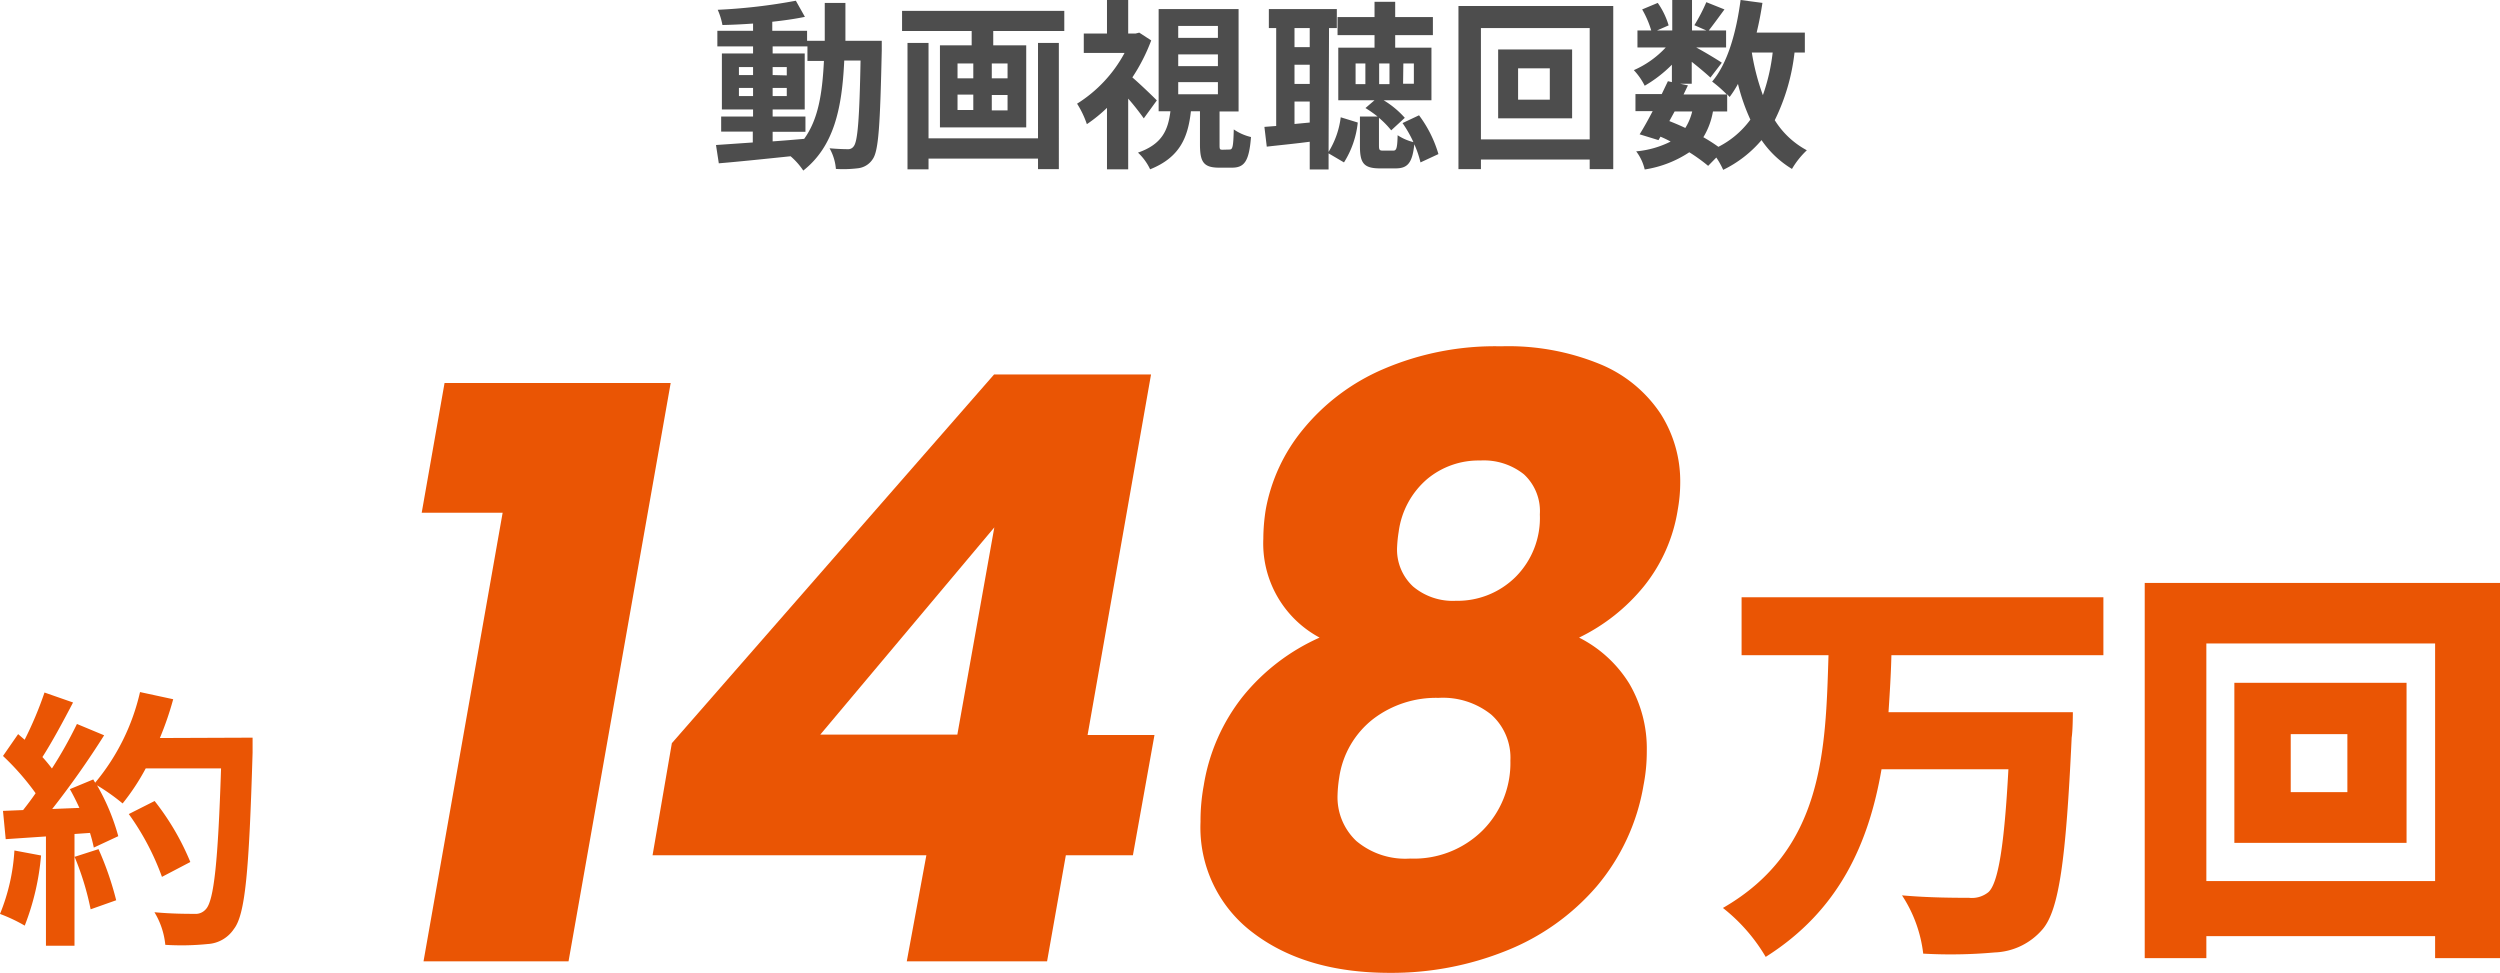 <svg xmlns="http://www.w3.org/2000/svg" viewBox="0 0 275.84 107.33"><defs><style>.cls-1{fill:#4d4d4d;}.cls-2{fill:#ea5504;}</style></defs><g id="レイヤー_2" data-name="レイヤー 2"><g id="レイヤー_1-2" data-name="レイヤー 1"><path class="cls-1" d="M97.29,4.5s0,.78,0,1.06c-.18,8.18-.34,11.08-1,12a2.23,2.23,0,0,1-1.58,1,13.42,13.42,0,0,1-2.48.08,5.57,5.57,0,0,0-.7-2.28c.88.08,1.64.1,2,.1a.73.73,0,0,0,.68-.34c.42-.54.62-3,.74-9.44h-1.8C92.91,12,92,16.16,88.63,18.82a7.79,7.79,0,0,0-1.4-1.58c-2.88.3-5.76.6-7.92.78L79,16l4.06-.28v-1.2H79.57V12.86h3.52v-.78H79.65V5.9h3.44V5.12H79.15V3.4h3.94V2.6c-1.16.08-2.3.14-3.38.16a7.41,7.41,0,0,0-.52-1.68,62,62,0,0,0,8.62-1l1,1.78c-1.06.22-2.3.4-3.6.54v1h3.84V4.5H91c0-1.32,0-2.7,0-4.18h2.28c0,1.46,0,2.86,0,4.18ZM81.53,8.28h1.56V7.4H81.53Zm1.56,2.32V9.7H81.53v.9Zm2.16,5c1.14-.08,2.32-.18,3.48-.28,1.56-2.16,2-5,2.18-8.6H89.09V5.12H85.25V5.9h3.54v6.18H85.25v.78h3.62v1.68H85.25Zm1.56-7.28V7.4H85.25v.88ZM85.25,9.7v.9h1.56V9.7Z"/><path class="cls-1" d="M117.43,1.2V3.42h-7.84V5h3.64v9.06h-9.52V5h3.5V3.42H99.53V1.2Zm-2.9,3.54h2.3V18.66h-2.3V17.5H102.45v1.18h-2.32V4.74h2.32V15.26h12.08Zm-8.88,3.9h1.74V7h-1.74Zm0,3.5h1.74v-1.7h-1.74ZM111.17,7h-1.74V8.64h1.74Zm0,3.48h-1.74v1.7h1.74Z"/><path class="cls-1" d="M126.2,13.06a27.58,27.58,0,0,0-1.72-2.18v7.8h-2.34V11.9a16.23,16.23,0,0,1-2.22,1.8,10.28,10.28,0,0,0-1.08-2.26,14.92,14.92,0,0,0,5.24-5.6h-4.5V3.7h2.56V0h2.34V3.7h.82l.4-.1,1.32.86a20.12,20.12,0,0,1-2.08,4.08c.88.76,2.32,2.14,2.7,2.54Zm9.46,3.44c.34,0,.42-.26.47-2.22a5.67,5.67,0,0,0,1.9.84c-.21,2.7-.74,3.38-2.11,3.38h-1.4c-1.74,0-2.12-.64-2.12-2.58V12.28h-1c-.32,2.86-1.2,5.08-4.5,6.4a6,6,0,0,0-1.34-1.84c2.7-.94,3.32-2.52,3.58-4.56h-1.3V1h8.82v11.3h-2.1v3.6c0,.56,0,.62.34.62ZM130,4.18h4.38V2.86H130Zm0,3.12h4.38V6H130Zm0,3.1h4.38V9.06H130Z"/><path class="cls-1" d="M146.59,16.76a9.43,9.43,0,0,0,1.34-3.82l1.88.58a10.19,10.19,0,0,1-1.52,4.4l-1.7-1V18.7h-2.08V15.64c-1.68.22-3.34.38-4.74.54L139.51,14l1.3-.1V3.1H140V1h7.5V3.1h-.86ZM142.83,3.1V5.2h1.68V3.1Zm0,6.16h1.68V7.14h-1.68Zm1.68,4.26V11.2h-1.68v2.48Zm12.22,4.4a10.9,10.9,0,0,0-.68-2c-.22,2.12-.78,2.66-2.08,2.66h-1.7c-1.84,0-2.22-.62-2.22-2.48V12.86H152a13.64,13.64,0,0,0-1.34-.94l1-.86h-4V5.26h4V3.88h-4.08v-2h4.08V.2h2.28V1.88h4.16v2h-4.16V5.26h4v5.8h-5.28A10,10,0,0,1,155,13l-1.5,1.38A9.89,9.89,0,0,0,152.15,13v3.06c0,.48.06.56.46.56h1.1c.36,0,.46-.2.5-1.7a5.53,5.53,0,0,0,1.74.76,13.35,13.35,0,0,0-1.2-2.1l1.82-.86A13.4,13.4,0,0,1,158.71,17ZM150.65,7h-1.08V9.28h1.08Zm2.66,0h-1.14V9.28h1.14Zm1.5,2.24H156V7h-1.16Z"/><path class="cls-1" d="M178,.66v18h-2.6V17.6h-12v1.06h-2.48V.66Zm-2.6,14.72V3.1h-12V15.38Zm-1.94-9.92v7.6h-8.16V5.46ZM171,7.54H167.5V11H171Z"/><path class="cls-1" d="M198,5.8a22.5,22.5,0,0,1-2.18,7.46,9.39,9.39,0,0,0,3.54,3.32,9.18,9.18,0,0,0-1.64,2.06,10.86,10.86,0,0,1-3.36-3.18,13,13,0,0,1-4.23,3.28,9,9,0,0,0-.76-1.36l-.9.92a19,19,0,0,0-2.08-1.5,12.27,12.27,0,0,1-4.92,1.9,5.25,5.25,0,0,0-.94-2,10.51,10.51,0,0,0,3.8-1.08,11.53,11.53,0,0,0-1.12-.54l-.22.38-2.08-.64c.44-.7.94-1.6,1.44-2.56h-1.9V10.38h2.9c.24-.5.48-1,.68-1.42l.44.1V7.14a14.41,14.41,0,0,1-3,2.32,7.2,7.2,0,0,0-1.2-1.72,10.62,10.62,0,0,0,3.52-2.5h-3.12V3.36h1.52a10.65,10.65,0,0,0-1-2.32l1.72-.72a8.52,8.52,0,0,1,1.2,2.48l-1.28.56h1.68V0h2.18V3.36h1.58l-1.32-.58A19.32,19.32,0,0,0,188.27.24l2,.8c-.63.86-1.24,1.7-1.73,2.32h1.91V5.24h-3.29c1,.54,2.38,1.38,2.82,1.68l-1.26,1.64c-.44-.42-1.28-1.12-2.06-1.74V9.24h-1.28l.86.18-.48,1h4.77A14.79,14.79,0,0,0,188.91,9c1.71-2,2.67-5.44,3.14-9l2.41.32c-.17,1.12-.38,2.22-.64,3.28h5.32V5.8Zm-13.81,7.56c.6.24,1.18.48,1.76.76a6.08,6.08,0,0,0,.76-1.82h-1.94ZM189,12.3a8.08,8.08,0,0,1-1.06,2.84,18.63,18.63,0,0,1,1.66,1.06,9.94,9.94,0,0,0,3.53-3,21.93,21.93,0,0,1-1.37-3.94,11.44,11.44,0,0,1-.92,1.44l-.27-.3V12.3Zm4.29-6.5a25.24,25.24,0,0,0,1.22,4.7,21.4,21.4,0,0,0,1.08-4.7Z"/><path class="cls-2" d="M4.53,94.39a27.74,27.74,0,0,1-1.8,7.74A17.63,17.63,0,0,0,0,100.84a21.81,21.81,0,0,0,1.59-7Zm23.34-13s0,1.2,0,1.65c-.39,13.14-.81,17.88-2.07,19.47a3.72,3.72,0,0,1-2.88,1.65,28.64,28.64,0,0,1-4.68.09,8.53,8.53,0,0,0-1.2-3.6c1.89.18,3.6.18,4.41.18a1.48,1.48,0,0,0,1.26-.51c.9-.93,1.35-5.31,1.68-15.54H16.08a24.72,24.72,0,0,1-2.55,3.87,22.92,22.92,0,0,0-2.82-2,23.89,23.89,0,0,1,2.34,5.61l-2.7,1.26a16.33,16.33,0,0,0-.42-1.62l-1.71.12v12.33H5.07V92.29l-4.44.3-.3-3.12,2.22-.09c.45-.57.93-1.2,1.38-1.86a28.26,28.26,0,0,0-3.6-4.11L2,81l.72.62a40.12,40.12,0,0,0,2.19-5.21l3.15,1.1C7,79.54,5.76,81.85,4.68,83.53c.39.42.75.87,1.05,1.26a46.82,46.82,0,0,0,2.76-4.91l3,1.25a96.58,96.58,0,0,1-5.73,8.13l3-.12c-.33-.72-.69-1.44-1.05-2.07L10.29,86l.21.36a23.89,23.89,0,0,0,4.95-10l3.66.79a34.83,34.83,0,0,1-1.47,4.28Zm-17,12.3a34.21,34.21,0,0,1,1.95,5.64l-2.82,1a30.53,30.53,0,0,0-1.77-5.79Zm7,3.06a28.34,28.34,0,0,0-3.66-6.93l2.85-1.44A28.22,28.22,0,0,1,21,95.11Z"/><path class="cls-2" d="M46.53,56.57l2.52-14.31H74L62.73,106.07h-16l8.73-49.5Z"/><path class="cls-2" d="M72,94.37,74.13,82l35.55-40.68H127l-7,39.78h7.38L125,94.37H117.6l-2.07,11.7H100.05l2.16-11.7Zm37.71-36.18L90.51,81.05h15.12Z"/><path class="cls-2" d="M139.39,59.45a20.81,20.81,0,0,1,.27-3.24,19.33,19.33,0,0,1,4.1-8.82,23.27,23.27,0,0,1,8.86-6.66,31.22,31.22,0,0,1,13-2.52,26.64,26.64,0,0,1,11,2,14.75,14.75,0,0,1,6.61,5.45,13.87,13.87,0,0,1,2.16,7.56,17.08,17.08,0,0,1-.27,3,17.89,17.89,0,0,1-3.73,8.46,21,21,0,0,1-7.16,5.67,13.85,13.85,0,0,1,5.54,5.08,14.16,14.16,0,0,1,1.93,7.43,19.24,19.24,0,0,1-.36,3.78,23.22,23.22,0,0,1-5.17,11.16,25.66,25.66,0,0,1-10,7.11,33.83,33.83,0,0,1-12.83,2.43q-9.27,0-15.07-4.41a14.51,14.51,0,0,1-5.81-12.24,21.64,21.64,0,0,1,.36-4.05,21.16,21.16,0,0,1,4.32-9.81,22.81,22.81,0,0,1,8.46-6.48A11.78,11.78,0,0,1,139.39,59.45ZM151.5,79.34a10,10,0,0,0-3.74,6.48,14.67,14.67,0,0,0-.18,1.89,6.63,6.63,0,0,0,2.07,5.08,8.38,8.38,0,0,0,5.94,1.94,10.75,10.75,0,0,0,8-3.11,10.52,10.52,0,0,0,3.06-7.69,6.38,6.38,0,0,0-2.12-5.09,8.52,8.52,0,0,0-5.8-1.84A11.43,11.43,0,0,0,151.5,79.34Zm5.94-26.46a9.24,9.24,0,0,0-3.11,5.76,14.8,14.8,0,0,0-.18,1.71,5.56,5.56,0,0,0,1.76,4.36,6.8,6.8,0,0,0,4.72,1.58,9.1,9.1,0,0,0,6.57-2.61,9.2,9.2,0,0,0,2.7-6.93,5.53,5.53,0,0,0-1.75-4.41,7.09,7.09,0,0,0-4.82-1.53A8.86,8.86,0,0,0,157.44,52.88Z"/><path class="cls-2" d="M208.69,72.29c-.05,2.11-.18,4.18-.32,6.29h20.34s0,2-.13,2.8c-.63,13.54-1.4,19-3.2,21.14a7.3,7.3,0,0,1-5.31,2.57,54.33,54.33,0,0,1-7.87.13,14.82,14.82,0,0,0-2.34-6.43c3,.27,6,.27,7.38.27a2.9,2.9,0,0,0,2.16-.63c1.08-1,1.75-5.18,2.2-13.55h-14c-1.4,8.1-4.64,15.57-12.78,20.7a19.33,19.33,0,0,0-4.72-5.4c11.11-6.39,11.33-17.37,11.65-27.89h-9.59V65.9h39.92v6.39Z"/><path class="cls-2" d="M275.84,64.32v41.4h-7.16v-2.43H243.44v2.43h-6.8V64.32Zm-7.16,32.89V71H243.44V97.21Zm-3.15-21.87V93h-19V75.34ZM259,81h-6.25V87.4H259Z"/></g></g></svg>